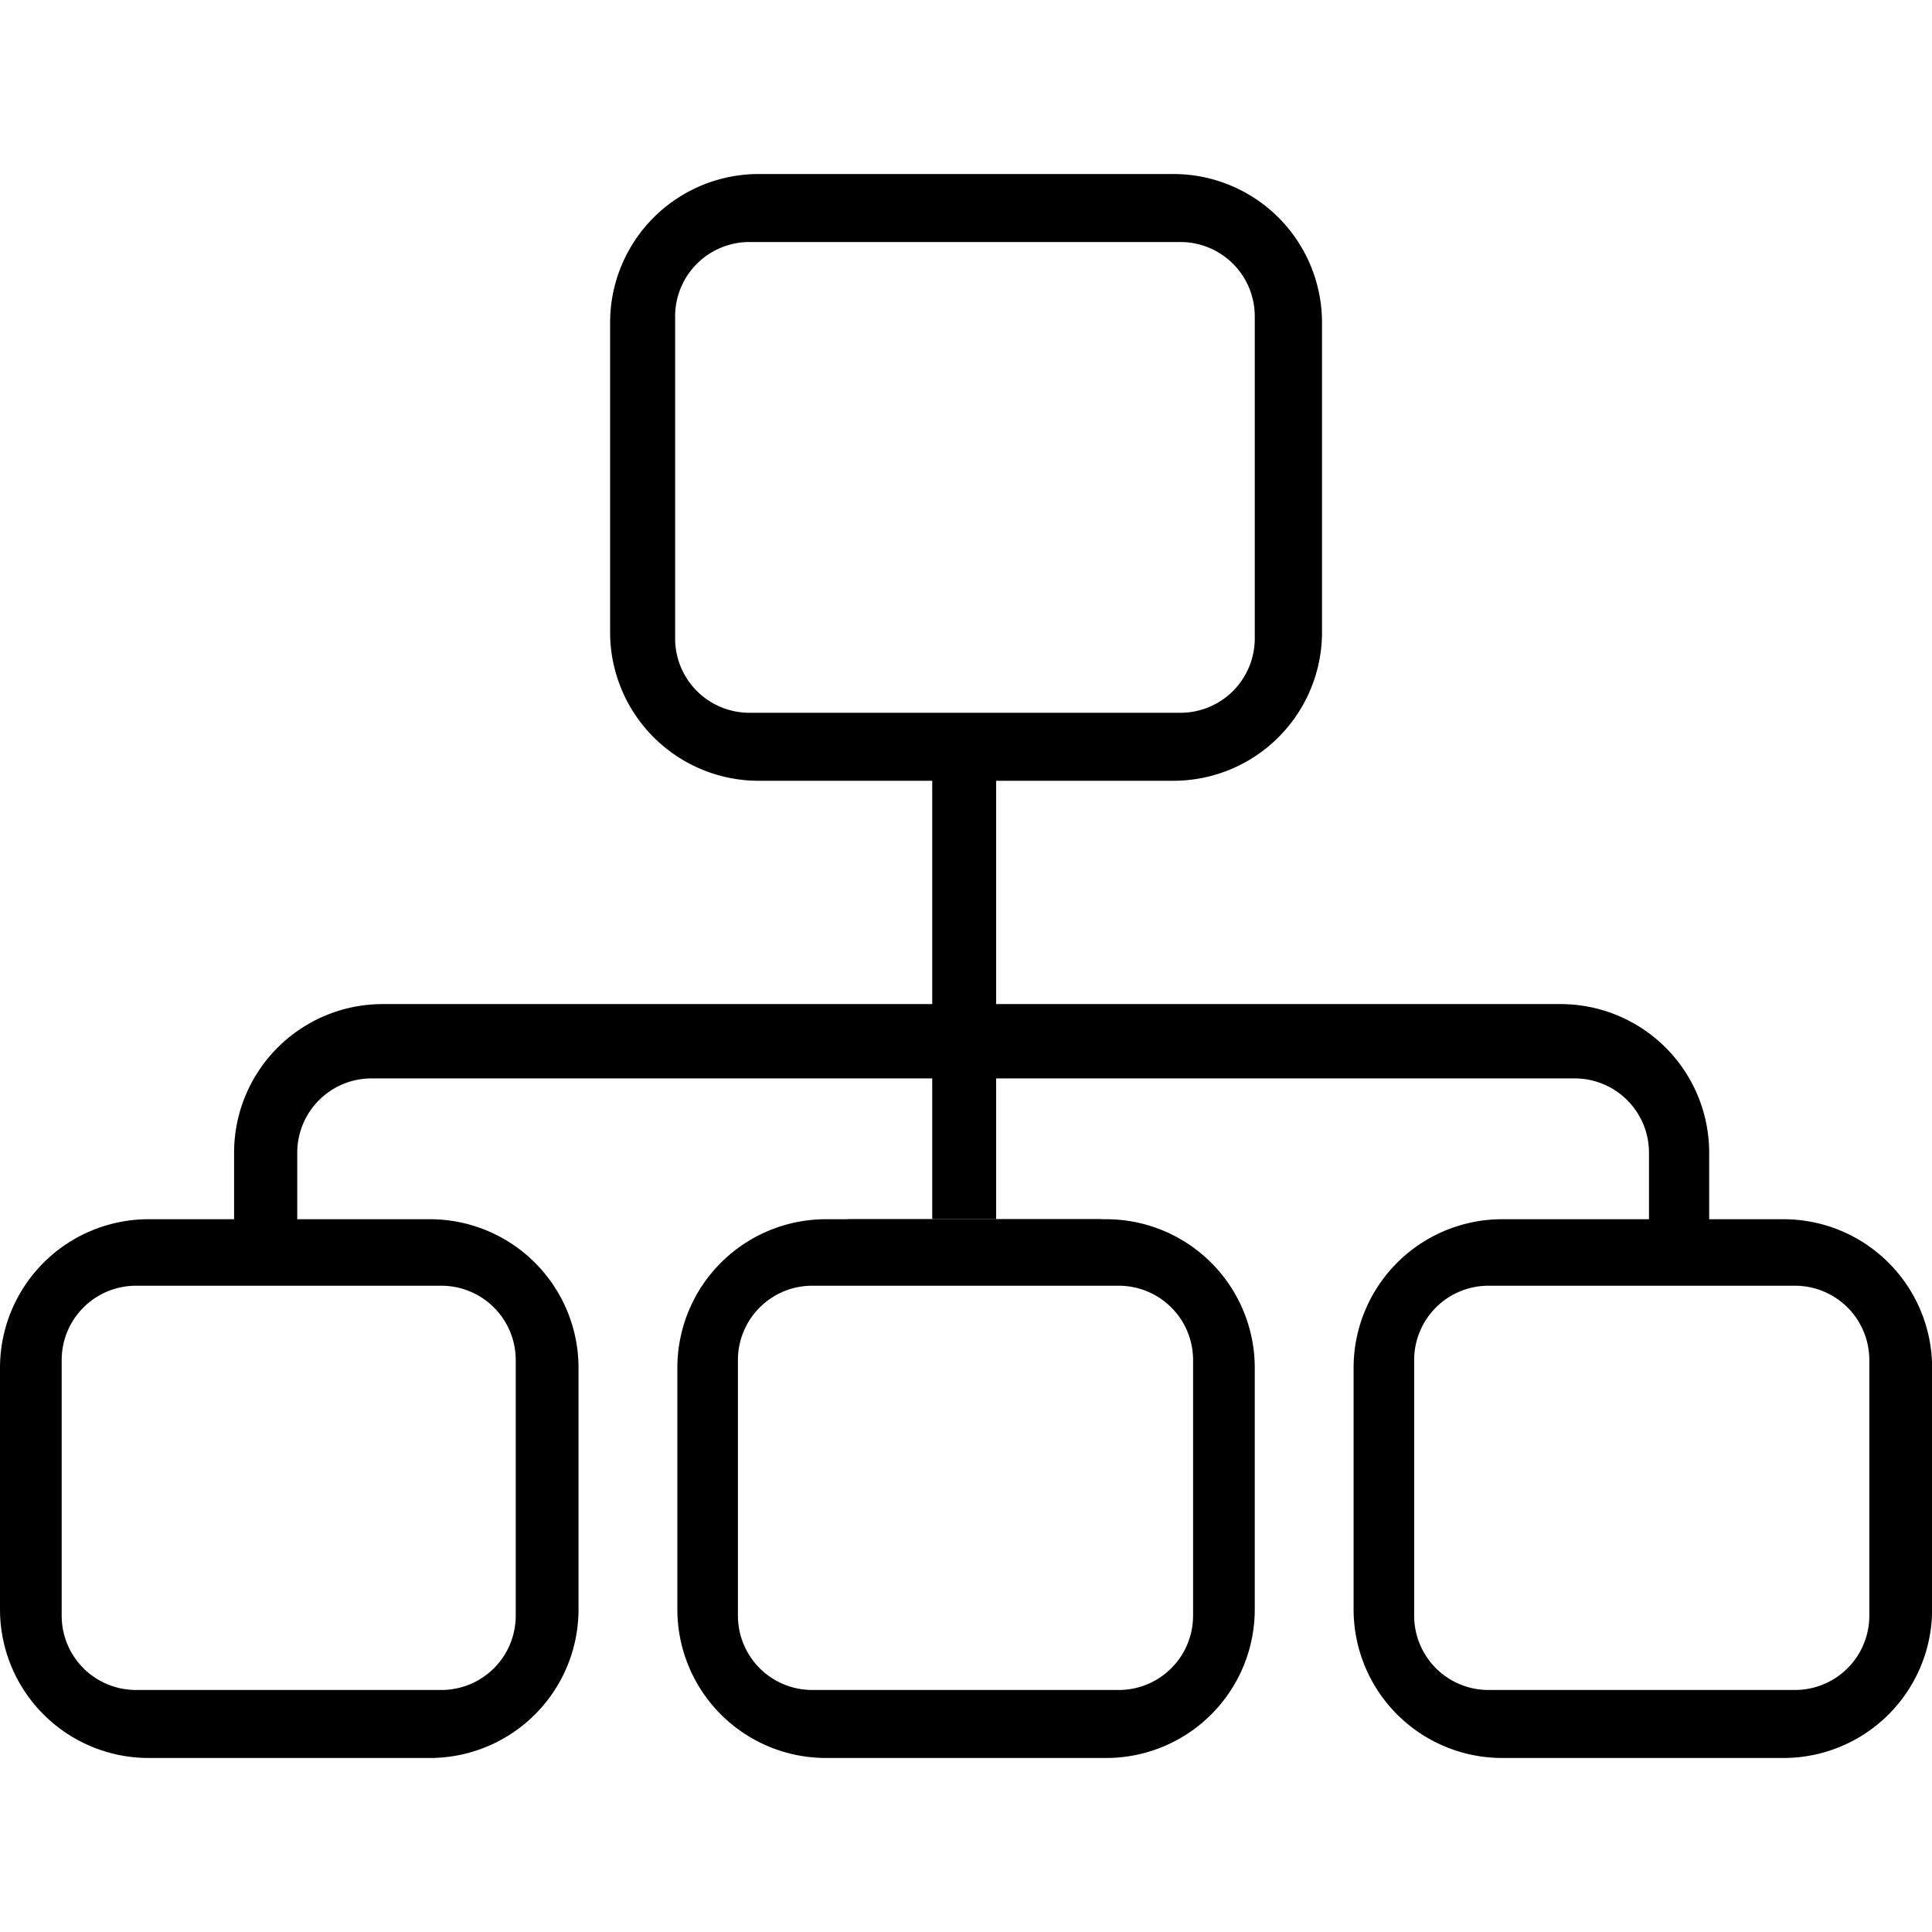 <svg t="1627976601817" class="icon" viewBox="0 0 1249 1024" version="1.1" xmlns="http://www.w3.org/2000/svg" p-id="5219" width="64" height="64"><path d="M758.572 0H490.502a96.083 96.083 0 0 0-96.083 96.083v200.092a96.083 96.083 0 0 0 96.083 96.083h268.07a96.083 96.083 0 0 0 96.083-96.083V96.083a96.083 96.083 0 0 0-96.083-96.083z m52.605 300.258a48.041 48.041 0 0 1-48.041 48.041h-278.639a48.041 48.041 0 0 1-48.041-48.041V91.999a48.041 48.041 0 0 1 48.041-48.041h278.639a48.041 48.041 0 0 1 48.041 48.041zM277.919 675.701H96.083a96.083 96.083 0 0 0-96.083 96.083v156.134a96.083 96.083 0 0 0 96.083 96.083h181.836a96.083 96.083 0 0 0 96.083-96.083v-156.134a96.083 96.083 0 0 0-96.083-96.083z m55.488 256.3a48.041 48.041 0 0 1-48.041 48.041H87.916a48.041 48.041 0 0 1-48.041-48.041v-165.262a48.041 48.041 0 0 1 48.041-48.041h197.45a48.041 48.041 0 0 1 48.041 48.041zM602.678 392.257h41.316v283.444h-41.316z" p-id="5220" ></path><path d="M715.095 675.701h-70.861v8.167h-41.556v-8.167h-68.699a96.083 96.083 0 0 0-96.083 96.083v156.134a96.083 96.083 0 0 0 96.083 96.083h181.116a96.083 96.083 0 0 0 96.083-96.083v-156.134a96.083 96.083 0 0 0-96.083-96.083z m56.208 256.3a48.041 48.041 0 0 1-48.041 48.041h-198.17a48.041 48.041 0 0 1-48.041-48.041v-165.262a48.041 48.041 0 0 1 48.041-48.041h198.17a48.041 48.041 0 0 1 48.041 48.041zM1152.991 675.701h-181.836a96.083 96.083 0 0 0-96.083 96.083v156.134a96.083 96.083 0 0 0 96.083 96.083H1152.991a96.083 96.083 0 0 0 96.083-96.083v-156.134a96.083 96.083 0 0 0-96.083-96.083z m55.488 256.3a48.041 48.041 0 0 1-48.041 48.041h-198.17a48.041 48.041 0 0 1-48.041-48.041v-165.262a48.041 48.041 0 0 1 48.041-48.041h198.17a48.041 48.041 0 0 1 48.041 48.041z" p-id="5221" ></path><path d="M192.165 632.704a48.041 48.041 0 0 1 48.041-48.041h777.788a48.041 48.041 0 0 1 48.041 48.041v70.621H1104.95v-70.621a96.083 96.083 0 0 0-96.083-96.083H247.413a96.083 96.083 0 0 0-96.083 96.083v70.621H192.165z" p-id="5222"></path><path d="M548.151 675.701h163.821v29.545h-163.821z" p-id="5223" ></path></svg>